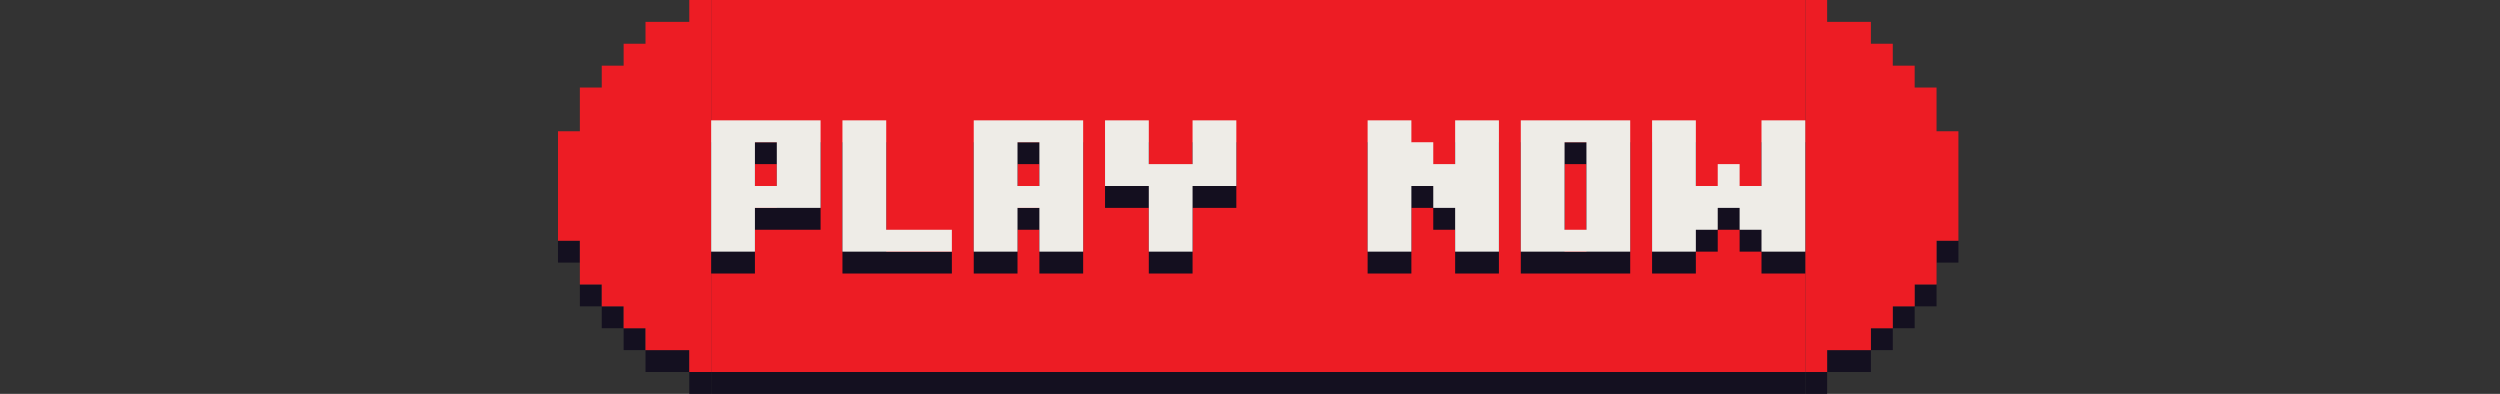 <?xml version="1.0" encoding="UTF-8"?>
<svg fill="none" viewBox="0 0 457 72" xmlns="http://www.w3.org/2000/svg">
    <rect x="0" y="0" width="457" height="72" fill="#333333" stroke="none"/>
    <g clip-path="url(#c)">
        <path d="m334 68h-4v4h4v-4z" fill="#141020" />
        <path d="m358 44h-4v4h4v-4z" fill="#141020" />
        <path d="m346 60h-4v4h4v-4z" fill="#141020" />
        <path d="m350 56h-4v4h4v-4z" fill="#141020" />
        <path d="m354 52h-4v4h4v-4z" fill="#141020" />
        <path d="m342 64h-8v4h8v-4z" fill="#141020" />
        <path d="m334 0v4h8v4h4v4h4v4h4v8h4v20h-4v8h-4v4h-4v4h-4v4h-8v4h-4v-68h4z" fill="#ED1C24" />
    </g>
    <g clip-path="url(#b)">
        <path d="M330 0H130V68H330V0Z" fill="#ED1C24" />
        <path d="m330 68h-200v4h200v-4z" fill="#141020" />
    </g>
    <g clip-path="url(#a)">
        <path d="m130 68h-4v4h4v-4z" fill="#141020" />
        <path d="m106 44h-4v4h4v-4z" fill="#141020" />
        <path d="m118 60h-4v4h4v-4z" fill="#141020" />
        <path d="m114 56h-4v4h4v-4z" fill="#141020" />
        <path d="m110 52h-4v4h4v-4z" fill="#141020" />
        <path d="m126 64h-8v4h8v-4z" fill="#141020" />
        <path d="m126 0v4h-8v4h-4v4h-4v4h-4v8h-4v20h4v8h4v4h4v4h4v4h8v4h4v-68h-4z" fill="#ED1C24" />
    </g>
    <path
        d="m134 50h-4v-24h20v16h-12v8h-4zm8-12v-8h-4v8h4zm28 8h4v4h-20v-24h8v20h8zm24 4h-4v-8h-4v8h-8v-24h20v24h-4zm-4-12v-8h-4v8h4zm24 12h-4v-12h-8v-12h8v8h8v-8h8v12h-8v12h-4zm56 0h-4v-8h-4v-4h-4v12h-8v-24h8v4h4v4h4v-8h8v24h-4zm24 0h-16v-24h20v24h-4zm-4-4v-16h-4v16h4zm36 4h-4v-4h-4v-4h-4v4h-4v4h-8v-24h8v12h4v-4h4v4h4v-12h8v24h-4z"
        fill="#140F1F" />
    <path
        d="m134 46h-4v-24h20v16h-12v8h-4zm8-12v-8h-4v8h4zm28 8h4v4h-20v-24h8v20h8zm24 4h-4v-8h-4v8h-8v-24h20v24h-4zm-4-12v-8h-4v8h4zm24 12h-4v-12h-8v-12h8v8h8v-8h8v12h-8v12h-4zm56 0h-4v-8h-4v-4h-4v12h-8v-24h8v4h4v4h4v-8h8v24h-4zm24 0h-16v-24h20v24h-4zm-4-4v-16h-4v16h4zm36 4h-4v-4h-4v-4h-4v4h-4v4h-8v-24h8v12h4v-4h4v4h4v-12h8v24h-4z"
        fill="#EEECE7" />
    <defs>
        <clipPath id="c">
            <rect transform="translate(330)" width="28" height="72" fill="#fff" />
        </clipPath>
        <clipPath id="b">
            <rect transform="translate(130)" width="200" height="72" fill="#fff" />
        </clipPath>
        <clipPath id="a">
            <rect transform="translate(102)" width="28" height="72" fill="#fff" />
        </clipPath>
    </defs>
</svg>